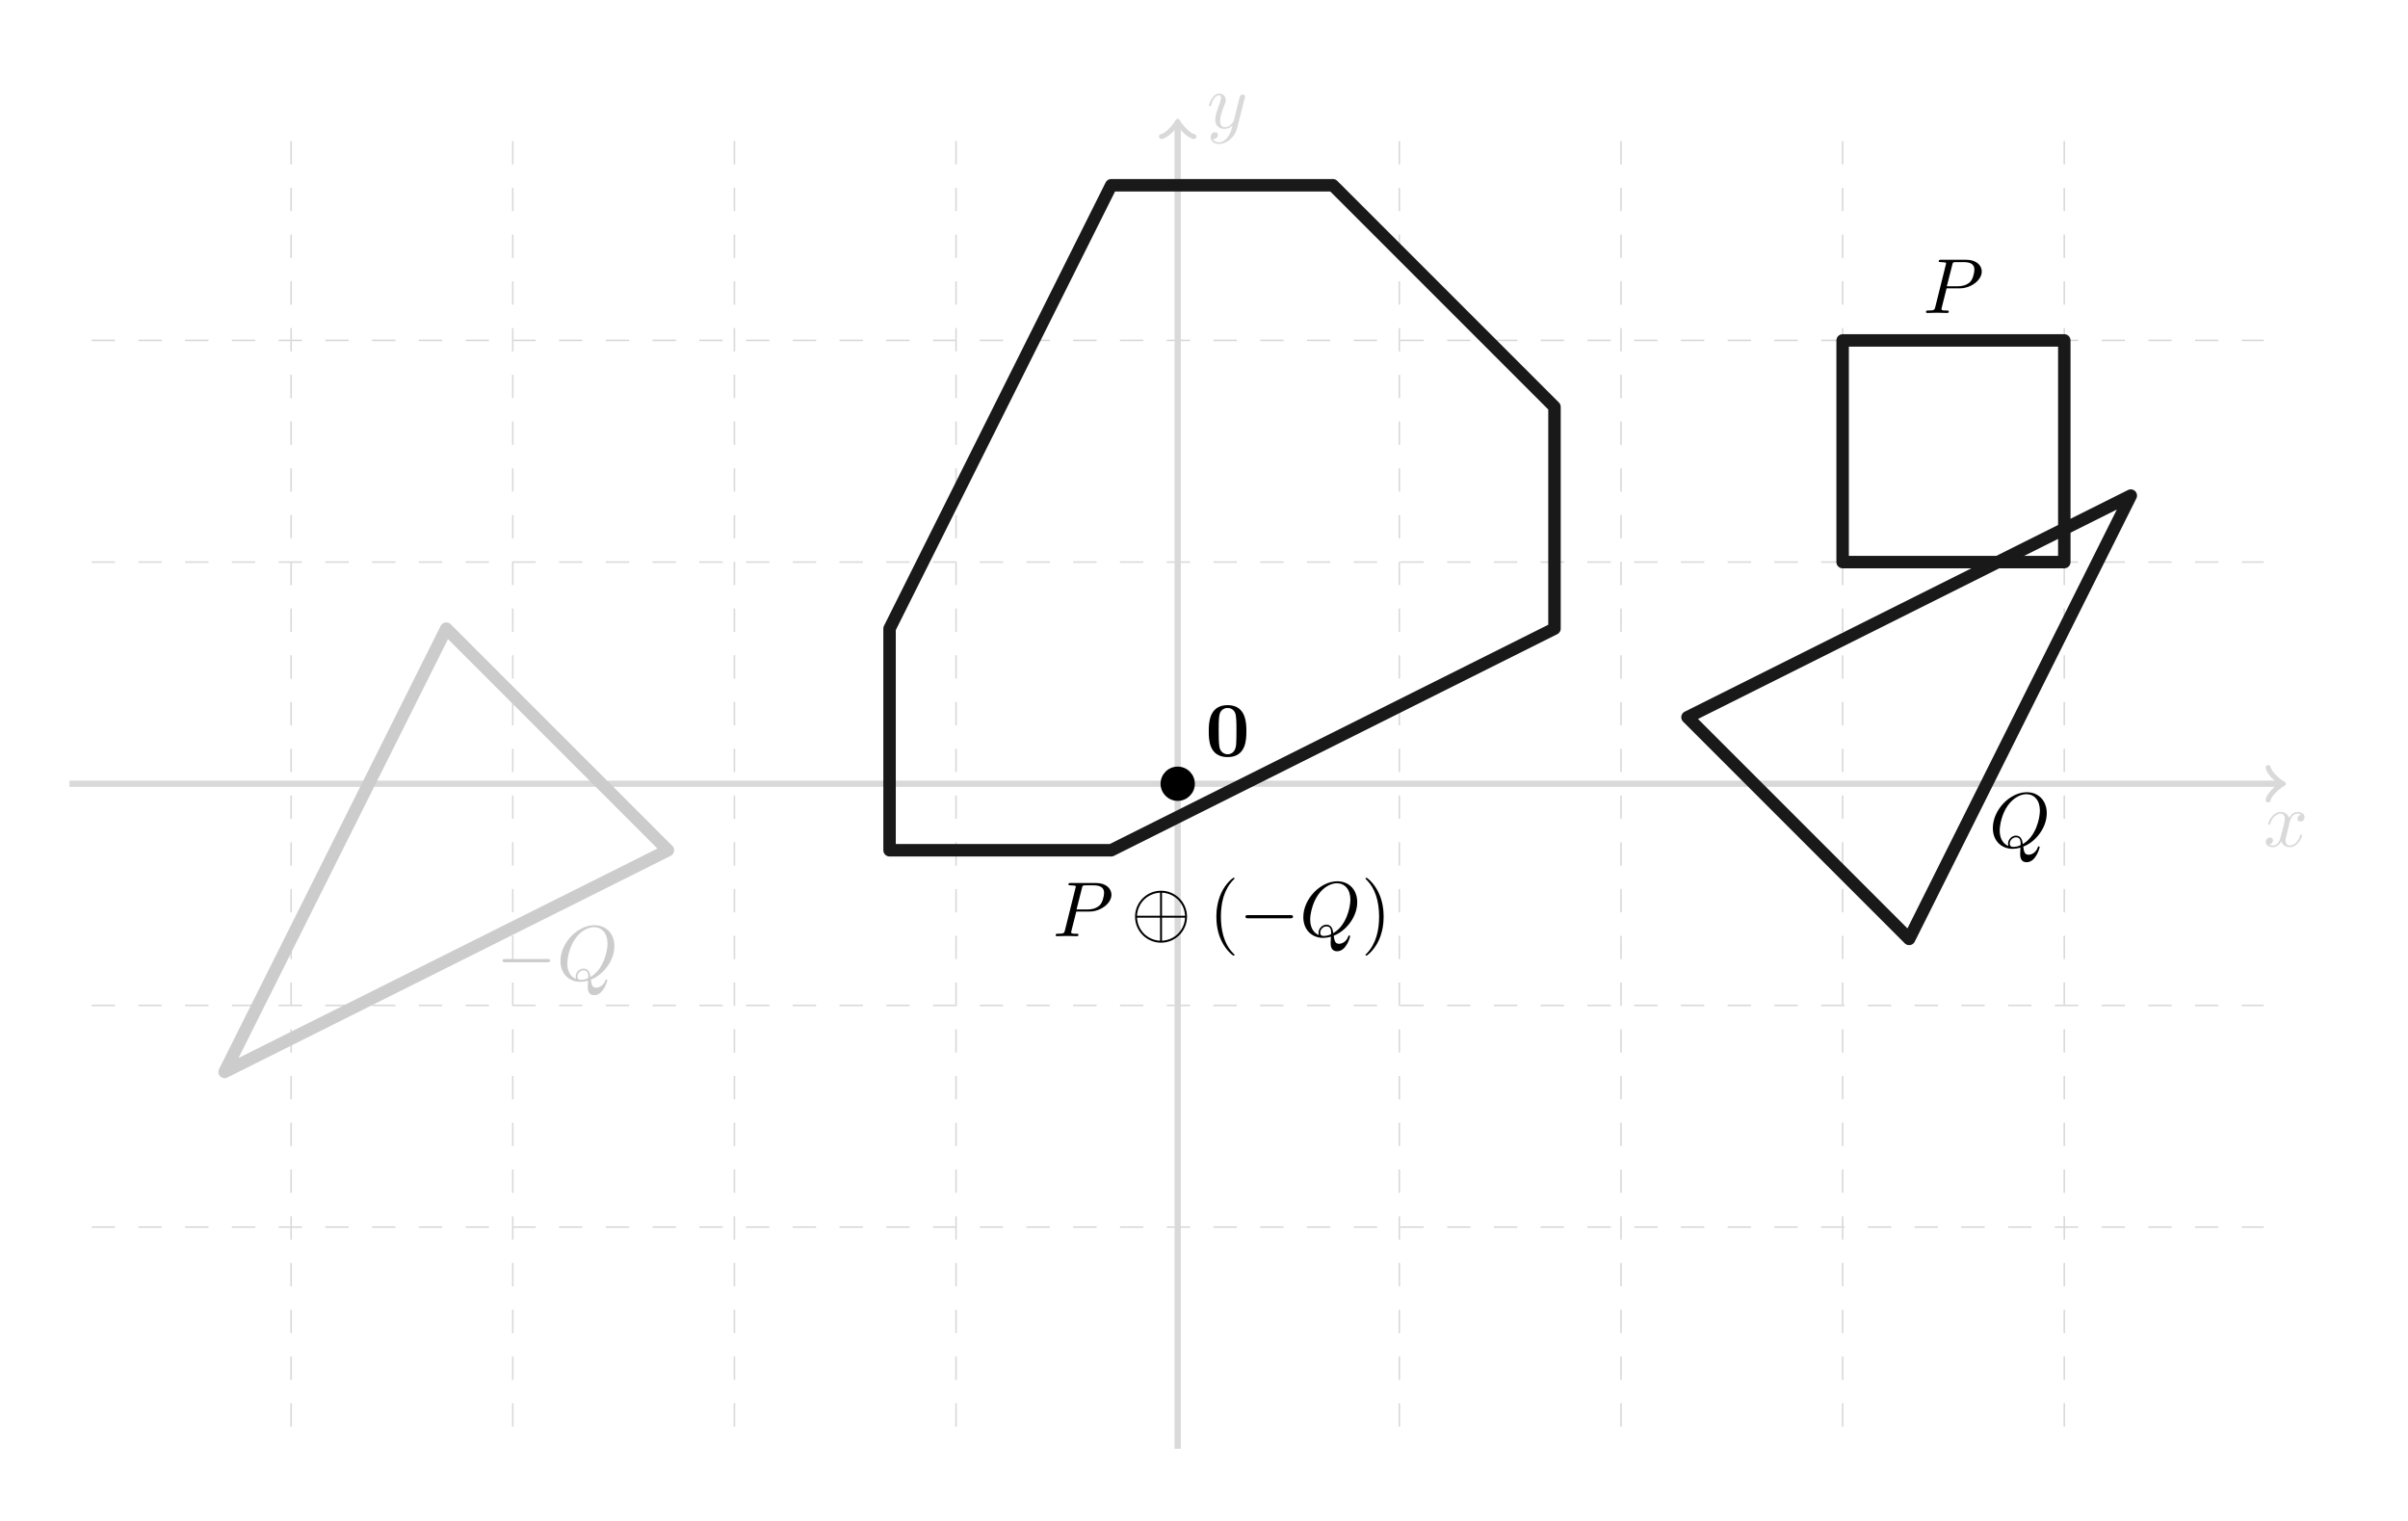<?xml version="1.0" encoding="UTF-8"?>
<svg xmlns="http://www.w3.org/2000/svg" xmlns:xlink="http://www.w3.org/1999/xlink" width="307.038pt" height="193.919pt" viewBox="0 0 307.038 193.919" version="1.2">
<defs>
<g>
<symbol overflow="visible" id="glyph0-0">
<path style="stroke:none;" d=""/>
</symbol>
<symbol overflow="visible" id="glyph0-1">
<path style="stroke:none;" d="M 3.312 -3 C 3.375 -3.266 3.609 -4.172 4.297 -4.172 C 4.359 -4.172 4.594 -4.172 4.797 -4.047 C 4.516 -4 4.328 -3.75 4.328 -3.516 C 4.328 -3.344 4.438 -3.156 4.703 -3.156 C 4.922 -3.156 5.234 -3.344 5.234 -3.734 C 5.234 -4.25 4.656 -4.391 4.312 -4.391 C 3.734 -4.391 3.391 -3.859 3.266 -3.641 C 3.016 -4.297 2.484 -4.391 2.203 -4.391 C 1.156 -4.391 0.594 -3.109 0.594 -2.859 C 0.594 -2.766 0.703 -2.766 0.719 -2.766 C 0.797 -2.766 0.828 -2.781 0.844 -2.875 C 1.188 -3.922 1.844 -4.172 2.172 -4.172 C 2.359 -4.172 2.719 -4.078 2.719 -3.516 C 2.719 -3.203 2.547 -2.531 2.172 -1.141 C 2.016 -0.531 1.672 -0.109 1.234 -0.109 C 1.172 -0.109 0.938 -0.109 0.734 -0.234 C 0.984 -0.281 1.203 -0.5 1.203 -0.781 C 1.203 -1.047 0.984 -1.125 0.828 -1.125 C 0.531 -1.125 0.281 -0.859 0.281 -0.547 C 0.281 -0.094 0.781 0.109 1.219 0.109 C 1.875 0.109 2.234 -0.594 2.266 -0.641 C 2.391 -0.281 2.75 0.109 3.344 0.109 C 4.359 0.109 4.922 -1.172 4.922 -1.422 C 4.922 -1.516 4.844 -1.516 4.812 -1.516 C 4.719 -1.516 4.703 -1.484 4.688 -1.406 C 4.359 -0.344 3.672 -0.109 3.359 -0.109 C 2.969 -0.109 2.812 -0.422 2.812 -0.766 C 2.812 -0.984 2.875 -1.203 2.984 -1.641 Z M 3.312 -3 "/>
</symbol>
<symbol overflow="visible" id="glyph0-2">
<path style="stroke:none;" d="M 4.828 -3.781 C 4.875 -3.922 4.875 -3.938 4.875 -4.016 C 4.875 -4.188 4.734 -4.281 4.578 -4.281 C 4.484 -4.281 4.328 -4.219 4.234 -4.078 C 4.219 -4.031 4.141 -3.719 4.094 -3.531 C 4.031 -3.281 3.953 -3.016 3.891 -2.75 L 3.453 -0.953 C 3.406 -0.812 2.984 -0.109 2.328 -0.109 C 1.812 -0.109 1.703 -0.547 1.703 -0.922 C 1.703 -1.375 1.875 -1.984 2.219 -2.859 C 2.375 -3.266 2.422 -3.375 2.422 -3.578 C 2.422 -4.031 2.094 -4.391 1.594 -4.391 C 0.656 -4.391 0.281 -2.953 0.281 -2.859 C 0.281 -2.766 0.391 -2.766 0.406 -2.766 C 0.5 -2.766 0.516 -2.781 0.562 -2.938 C 0.828 -3.875 1.234 -4.172 1.562 -4.172 C 1.656 -4.172 1.812 -4.172 1.812 -3.859 C 1.812 -3.609 1.719 -3.344 1.656 -3.156 C 1.25 -2.109 1.078 -1.547 1.078 -1.078 C 1.078 -0.188 1.703 0.109 2.281 0.109 C 2.672 0.109 3.016 -0.062 3.297 -0.344 C 3.156 0.172 3.047 0.672 2.641 1.188 C 2.391 1.531 2 1.812 1.547 1.812 C 1.406 1.812 0.969 1.781 0.797 1.406 C 0.953 1.406 1.078 1.406 1.219 1.281 C 1.328 1.188 1.422 1.062 1.422 0.875 C 1.422 0.562 1.156 0.531 1.047 0.531 C 0.828 0.531 0.5 0.688 0.5 1.172 C 0.5 1.672 0.938 2.031 1.547 2.031 C 2.578 2.031 3.594 1.141 3.875 0.016 Z M 4.828 -3.781 "/>
</symbol>
<symbol overflow="visible" id="glyph0-3">
<path style="stroke:none;" d="M 3.016 -3.141 L 4.703 -3.141 C 6.109 -3.141 7.5 -4.172 7.5 -5.281 C 7.5 -6.047 6.844 -6.781 5.531 -6.781 L 2.312 -6.781 C 2.125 -6.781 2.016 -6.781 2.016 -6.594 C 2.016 -6.484 2.109 -6.484 2.312 -6.484 C 2.438 -6.484 2.609 -6.469 2.734 -6.453 C 2.891 -6.438 2.953 -6.406 2.953 -6.297 C 2.953 -6.266 2.938 -6.234 2.906 -6.109 L 1.578 -0.781 C 1.484 -0.391 1.453 -0.312 0.672 -0.312 C 0.5 -0.312 0.391 -0.312 0.391 -0.125 C 0.391 0 0.516 0 0.547 0 C 0.828 0 1.531 -0.031 1.812 -0.031 C 2.016 -0.031 2.234 -0.016 2.438 -0.016 C 2.656 -0.016 2.875 0 3.094 0 C 3.156 0 3.297 0 3.297 -0.203 C 3.297 -0.312 3.203 -0.312 3.016 -0.312 C 2.641 -0.312 2.359 -0.312 2.359 -0.484 C 2.359 -0.547 2.391 -0.594 2.391 -0.656 Z M 3.734 -6.109 C 3.812 -6.453 3.828 -6.484 4.266 -6.484 L 5.219 -6.484 C 6.047 -6.484 6.562 -6.219 6.562 -5.531 C 6.562 -5.141 6.375 -4.281 5.984 -3.922 C 5.484 -3.484 4.891 -3.406 4.453 -3.406 L 3.047 -3.406 Z M 3.734 -6.109 "/>
</symbol>
<symbol overflow="visible" id="glyph0-4">
<path style="stroke:none;" d="M 4.359 -0.062 C 5.891 -0.641 7.359 -2.422 7.359 -4.328 C 7.359 -5.938 6.297 -7 4.812 -7 C 2.672 -7 0.484 -4.75 0.484 -2.438 C 0.484 -0.781 1.594 0.219 3.031 0.219 C 3.281 0.219 3.625 0.172 4 0.062 C 3.969 0.688 3.969 0.703 3.969 0.828 C 3.969 1.156 3.969 1.922 4.797 1.922 C 5.969 1.922 6.453 0.109 6.453 0 C 6.453 -0.062 6.375 -0.094 6.344 -0.094 C 6.266 -0.094 6.234 -0.047 6.219 0.016 C 5.984 0.719 5.406 0.969 5.062 0.969 C 4.594 0.969 4.453 0.703 4.359 -0.062 Z M 2.469 -0.141 C 1.703 -0.453 1.359 -1.219 1.359 -2.109 C 1.359 -2.797 1.625 -4.219 2.375 -5.281 C 3.094 -6.297 4.031 -6.75 4.766 -6.75 C 5.75 -6.75 6.484 -5.984 6.484 -4.656 C 6.484 -3.656 5.969 -1.328 4.297 -0.391 C 4.25 -0.75 4.156 -1.469 3.422 -1.469 C 2.906 -1.469 2.422 -0.969 2.422 -0.453 C 2.422 -0.266 2.469 -0.156 2.469 -0.141 Z M 3.094 -0.031 C 2.953 -0.031 2.641 -0.031 2.641 -0.453 C 2.641 -0.859 3.016 -1.25 3.422 -1.25 C 3.844 -1.25 4.031 -1.016 4.031 -0.406 C 4.031 -0.266 4.031 -0.25 3.922 -0.203 C 3.672 -0.094 3.375 -0.031 3.094 -0.031 Z M 3.094 -0.031 "/>
</symbol>
<symbol overflow="visible" id="glyph1-0">
<path style="stroke:none;" d=""/>
</symbol>
<symbol overflow="visible" id="glyph1-1">
<path style="stroke:none;" d="M 6.547 -2.281 C 6.719 -2.281 6.891 -2.281 6.891 -2.484 C 6.891 -2.688 6.719 -2.688 6.547 -2.688 L 1.172 -2.688 C 1 -2.688 0.828 -2.688 0.828 -2.484 C 0.828 -2.281 1 -2.281 1.172 -2.281 Z M 6.547 -2.281 "/>
</symbol>
<symbol overflow="visible" id="glyph1-2">
<path style="stroke:none;" d="M 7.172 -2.484 C 7.172 -4.312 5.688 -5.797 3.859 -5.797 C 2.016 -5.797 0.547 -4.297 0.547 -2.484 C 0.547 -0.656 2.031 0.828 3.859 0.828 C 5.703 0.828 7.172 -0.672 7.172 -2.484 Z M 0.797 -2.609 C 0.891 -4.281 2.188 -5.469 3.734 -5.547 L 3.734 -2.609 Z M 3.984 -5.547 C 5.547 -5.469 6.828 -4.266 6.922 -2.609 L 3.984 -2.609 Z M 3.734 0.578 C 2.203 0.5 0.891 -0.672 0.797 -2.359 L 3.734 -2.359 Z M 6.922 -2.359 C 6.828 -0.672 5.516 0.5 3.984 0.578 L 3.984 -2.359 Z M 6.922 -2.359 "/>
</symbol>
<symbol overflow="visible" id="glyph2-0">
<path style="stroke:none;" d=""/>
</symbol>
<symbol overflow="visible" id="glyph2-1">
<path style="stroke:none;" d="M 3.297 2.391 C 3.297 2.359 3.297 2.328 3.125 2.172 C 1.875 0.922 1.562 -0.969 1.562 -2.484 C 1.562 -4.219 1.938 -5.938 3.156 -7.188 C 3.297 -7.297 3.297 -7.328 3.297 -7.359 C 3.297 -7.422 3.25 -7.453 3.188 -7.453 C 3.094 -7.453 2.203 -6.781 1.609 -5.516 C 1.109 -4.422 0.984 -3.312 0.984 -2.484 C 0.984 -1.703 1.094 -0.5 1.641 0.609 C 2.234 1.844 3.094 2.484 3.188 2.484 C 3.25 2.484 3.297 2.453 3.297 2.391 Z M 3.297 2.391 "/>
</symbol>
<symbol overflow="visible" id="glyph2-2">
<path style="stroke:none;" d="M 2.875 -2.484 C 2.875 -3.266 2.766 -4.469 2.219 -5.578 C 1.625 -6.812 0.766 -7.453 0.672 -7.453 C 0.609 -7.453 0.562 -7.406 0.562 -7.359 C 0.562 -7.328 0.562 -7.297 0.75 -7.125 C 1.734 -6.141 2.297 -4.562 2.297 -2.484 C 2.297 -0.781 1.922 0.969 0.703 2.219 C 0.562 2.328 0.562 2.359 0.562 2.391 C 0.562 2.438 0.609 2.484 0.672 2.484 C 0.766 2.484 1.656 1.812 2.25 0.547 C 2.75 -0.547 2.875 -1.656 2.875 -2.484 Z M 2.875 -2.484 "/>
</symbol>
<symbol overflow="visible" id="glyph3-0">
<path style="stroke:none;" d=""/>
</symbol>
<symbol overflow="visible" id="glyph3-1">
<path style="stroke:none;" d="M 5.25 -3.172 C 5.25 -4.141 5.25 -6.516 2.859 -6.516 C 0.453 -6.516 0.453 -4.141 0.453 -3.172 C 0.453 -2.188 0.453 0.109 2.859 0.109 C 5.234 0.109 5.25 -2.172 5.25 -3.172 Z M 2.859 -0.25 C 2.5 -0.25 1.938 -0.469 1.812 -1.188 C 1.719 -1.703 1.719 -2.75 1.719 -3.297 C 1.719 -4 1.719 -4.656 1.797 -5.172 C 1.922 -6.047 2.609 -6.156 2.859 -6.156 C 3.219 -6.156 3.625 -5.969 3.812 -5.531 C 3.984 -5.156 3.984 -4.109 3.984 -3.297 C 3.984 -2.734 3.984 -1.828 3.922 -1.312 C 3.781 -0.391 3.156 -0.25 2.859 -0.25 Z M 2.859 -0.25 "/>
</symbol>
</g>
</defs>
<g id="surface1">
<path style="fill:none;stroke-width:0.199;stroke-linecap:butt;stroke-linejoin:miter;stroke:rgb(84.999%,84.999%,84.999%);stroke-opacity:1;stroke-dasharray:2.989,2.989;stroke-miterlimit:10;" d="M -138.899 -56.695 L 138.898 -56.695 M -138.899 -28.345 L 138.898 -28.345 M -138.899 0.001 L 138.898 0.001 M -138.899 28.348 L 138.898 28.348 M -138.899 56.694 L 138.898 56.694 M -113.386 -82.205 L -113.386 82.207 M -85.039 -82.205 L -85.039 82.207 M -56.693 -82.205 L -56.693 82.207 M -28.347 -82.205 L -28.347 82.207 M -0 -82.205 L -0 82.207 M 28.346 -82.205 L 28.346 82.207 M 56.692 -82.205 L 56.692 82.207 M 85.039 -82.205 L 85.039 82.207 M 113.389 -82.205 L 113.389 82.207 " transform="matrix(0.997,0,0,-0.997,150.165,99.927)"/>
<path style="fill:none;stroke-width:0.797;stroke-linecap:butt;stroke-linejoin:miter;stroke:rgb(84.999%,84.999%,84.999%);stroke-opacity:1;stroke-miterlimit:10;" d="M -141.732 0.001 L 141.026 0.001 " transform="matrix(0.997,0,0,-0.997,150.165,99.927)"/>
<path style="fill:none;stroke-width:0.638;stroke-linecap:round;stroke-linejoin:round;stroke:rgb(84.999%,84.999%,84.999%);stroke-opacity:1;stroke-miterlimit:10;" d="M -1.552 2.07 C -1.423 1.295 -0.001 0.131 0.387 0.001 C -0.001 -0.128 -1.423 -1.296 -1.552 -2.071 " transform="matrix(0.997,0,0,-0.997,290.751,99.927)"/>
<g style="fill:rgb(84.999%,84.999%,84.999%);fill-opacity:1;">
  <use xlink:href="#glyph0-1" x="288.616" y="107.911"/>
</g>
<path style="fill:none;stroke-width:0.797;stroke-linecap:butt;stroke-linejoin:miter;stroke:rgb(84.999%,84.999%,84.999%);stroke-opacity:1;stroke-miterlimit:10;" d="M -0 -85.042 L -0 84.331 " transform="matrix(0.997,0,0,-0.997,150.165,99.927)"/>
<path style="fill:none;stroke-width:0.638;stroke-linecap:round;stroke-linejoin:round;stroke:rgb(84.999%,84.999%,84.999%);stroke-opacity:1;stroke-miterlimit:10;" d="M -1.554 2.073 C -1.424 1.294 -0.002 0.13 0.39 0 C -0.002 -0.129 -1.424 -1.297 -1.554 -2.072 " transform="matrix(0,-0.997,-0.997,0,150.165,15.858)"/>
<g style="fill:rgb(84.999%,84.999%,84.999%);fill-opacity:1;">
  <use xlink:href="#glyph0-2" x="153.872" y="16.326"/>
</g>
<path style="fill:none;stroke-width:1.594;stroke-linecap:butt;stroke-linejoin:round;stroke:rgb(9.999%,9.999%,9.999%);stroke-opacity:1;stroke-miterlimit:10;" d="M 85.039 28.348 L 113.389 28.348 L 113.389 56.694 L 85.039 56.694 Z M 85.039 28.348 " transform="matrix(0.997,0,0,-0.997,150.165,99.927)"/>
<g style="fill:rgb(0%,0%,0%);fill-opacity:1;">
  <use xlink:href="#glyph0-3" x="245.189" y="39.903"/>
</g>
<path style="fill:none;stroke-width:1.594;stroke-linecap:butt;stroke-linejoin:round;stroke:rgb(9.999%,9.999%,9.999%);stroke-opacity:1;stroke-miterlimit:10;" d="M 65.199 8.505 L 93.546 -19.842 L 121.892 36.851 Z M 65.199 8.505 " transform="matrix(0.997,0,0,-0.997,150.165,99.927)"/>
<g style="fill:rgb(0%,0%,0%);fill-opacity:1;">
  <use xlink:href="#glyph0-4" x="253.618" y="108.007"/>
</g>
<path style="fill:none;stroke-width:1.594;stroke-linecap:butt;stroke-linejoin:round;stroke:rgb(79.999%,79.999%,79.999%);stroke-opacity:1;stroke-miterlimit:10;" d="M -65.196 -8.506 L -93.543 19.841 L -121.893 -36.852 Z M -65.196 -8.506 " transform="matrix(0.997,0,0,-0.997,150.165,99.927)"/>
<g style="fill:rgb(79.999%,79.999%,79.999%);fill-opacity:1;">
  <use xlink:href="#glyph1-1" x="63.254" y="124.962"/>
</g>
<g style="fill:rgb(79.999%,79.999%,79.999%);fill-opacity:1;">
  <use xlink:href="#glyph0-4" x="70.979" y="124.962"/>
</g>
<path style="fill:none;stroke-width:1.594;stroke-linecap:butt;stroke-linejoin:round;stroke:rgb(9.999%,9.999%,9.999%);stroke-opacity:1;stroke-miterlimit:10;" d="M -36.85 -8.506 L -8.504 -8.506 L 48.189 19.841 L 48.189 48.191 L 19.843 76.537 L -8.504 76.537 L -36.85 19.841 Z M -36.85 -8.506 " transform="matrix(0.997,0,0,-0.997,150.165,99.927)"/>
<g style="fill:rgb(0%,0%,0%);fill-opacity:1;">
  <use xlink:href="#glyph0-3" x="134.218" y="119.362"/>
</g>
<g style="fill:rgb(0%,0%,0%);fill-opacity:1;">
  <use xlink:href="#glyph1-2" x="144.181" y="119.362"/>
</g>
<g style="fill:rgb(0%,0%,0%);fill-opacity:1;">
  <use xlink:href="#glyph2-1" x="154.112" y="119.362"/>
</g>
<g style="fill:rgb(0%,0%,0%);fill-opacity:1;">
  <use xlink:href="#glyph1-1" x="157.975" y="119.362"/>
</g>
<g style="fill:rgb(0%,0%,0%);fill-opacity:1;">
  <use xlink:href="#glyph0-4" x="165.699" y="119.362"/>
</g>
<g style="fill:rgb(0%,0%,0%);fill-opacity:1;">
  <use xlink:href="#glyph2-2" x="173.55" y="119.362"/>
</g>
<path style="fill-rule:nonzero;fill:rgb(0%,0%,0%);fill-opacity:1;stroke-width:0.399;stroke-linecap:butt;stroke-linejoin:miter;stroke:rgb(0%,0%,0%);stroke-opacity:1;stroke-miterlimit:10;" d="M 1.994 0.001 C 1.994 1.099 1.101 1.992 -0 1.992 C -1.102 1.992 -1.991 1.099 -1.991 0.001 C -1.991 -1.1 -1.102 -1.993 -0 -1.993 C 1.101 -1.993 1.994 -1.1 1.994 0.001 Z M 1.994 0.001 " transform="matrix(0.997,0,0,-0.997,150.165,99.927)"/>
<g style="fill:rgb(0%,0%,0%);fill-opacity:1;">
  <use xlink:href="#glyph3-1" x="153.673" y="96.418"/>
</g>
</g>
</svg>
